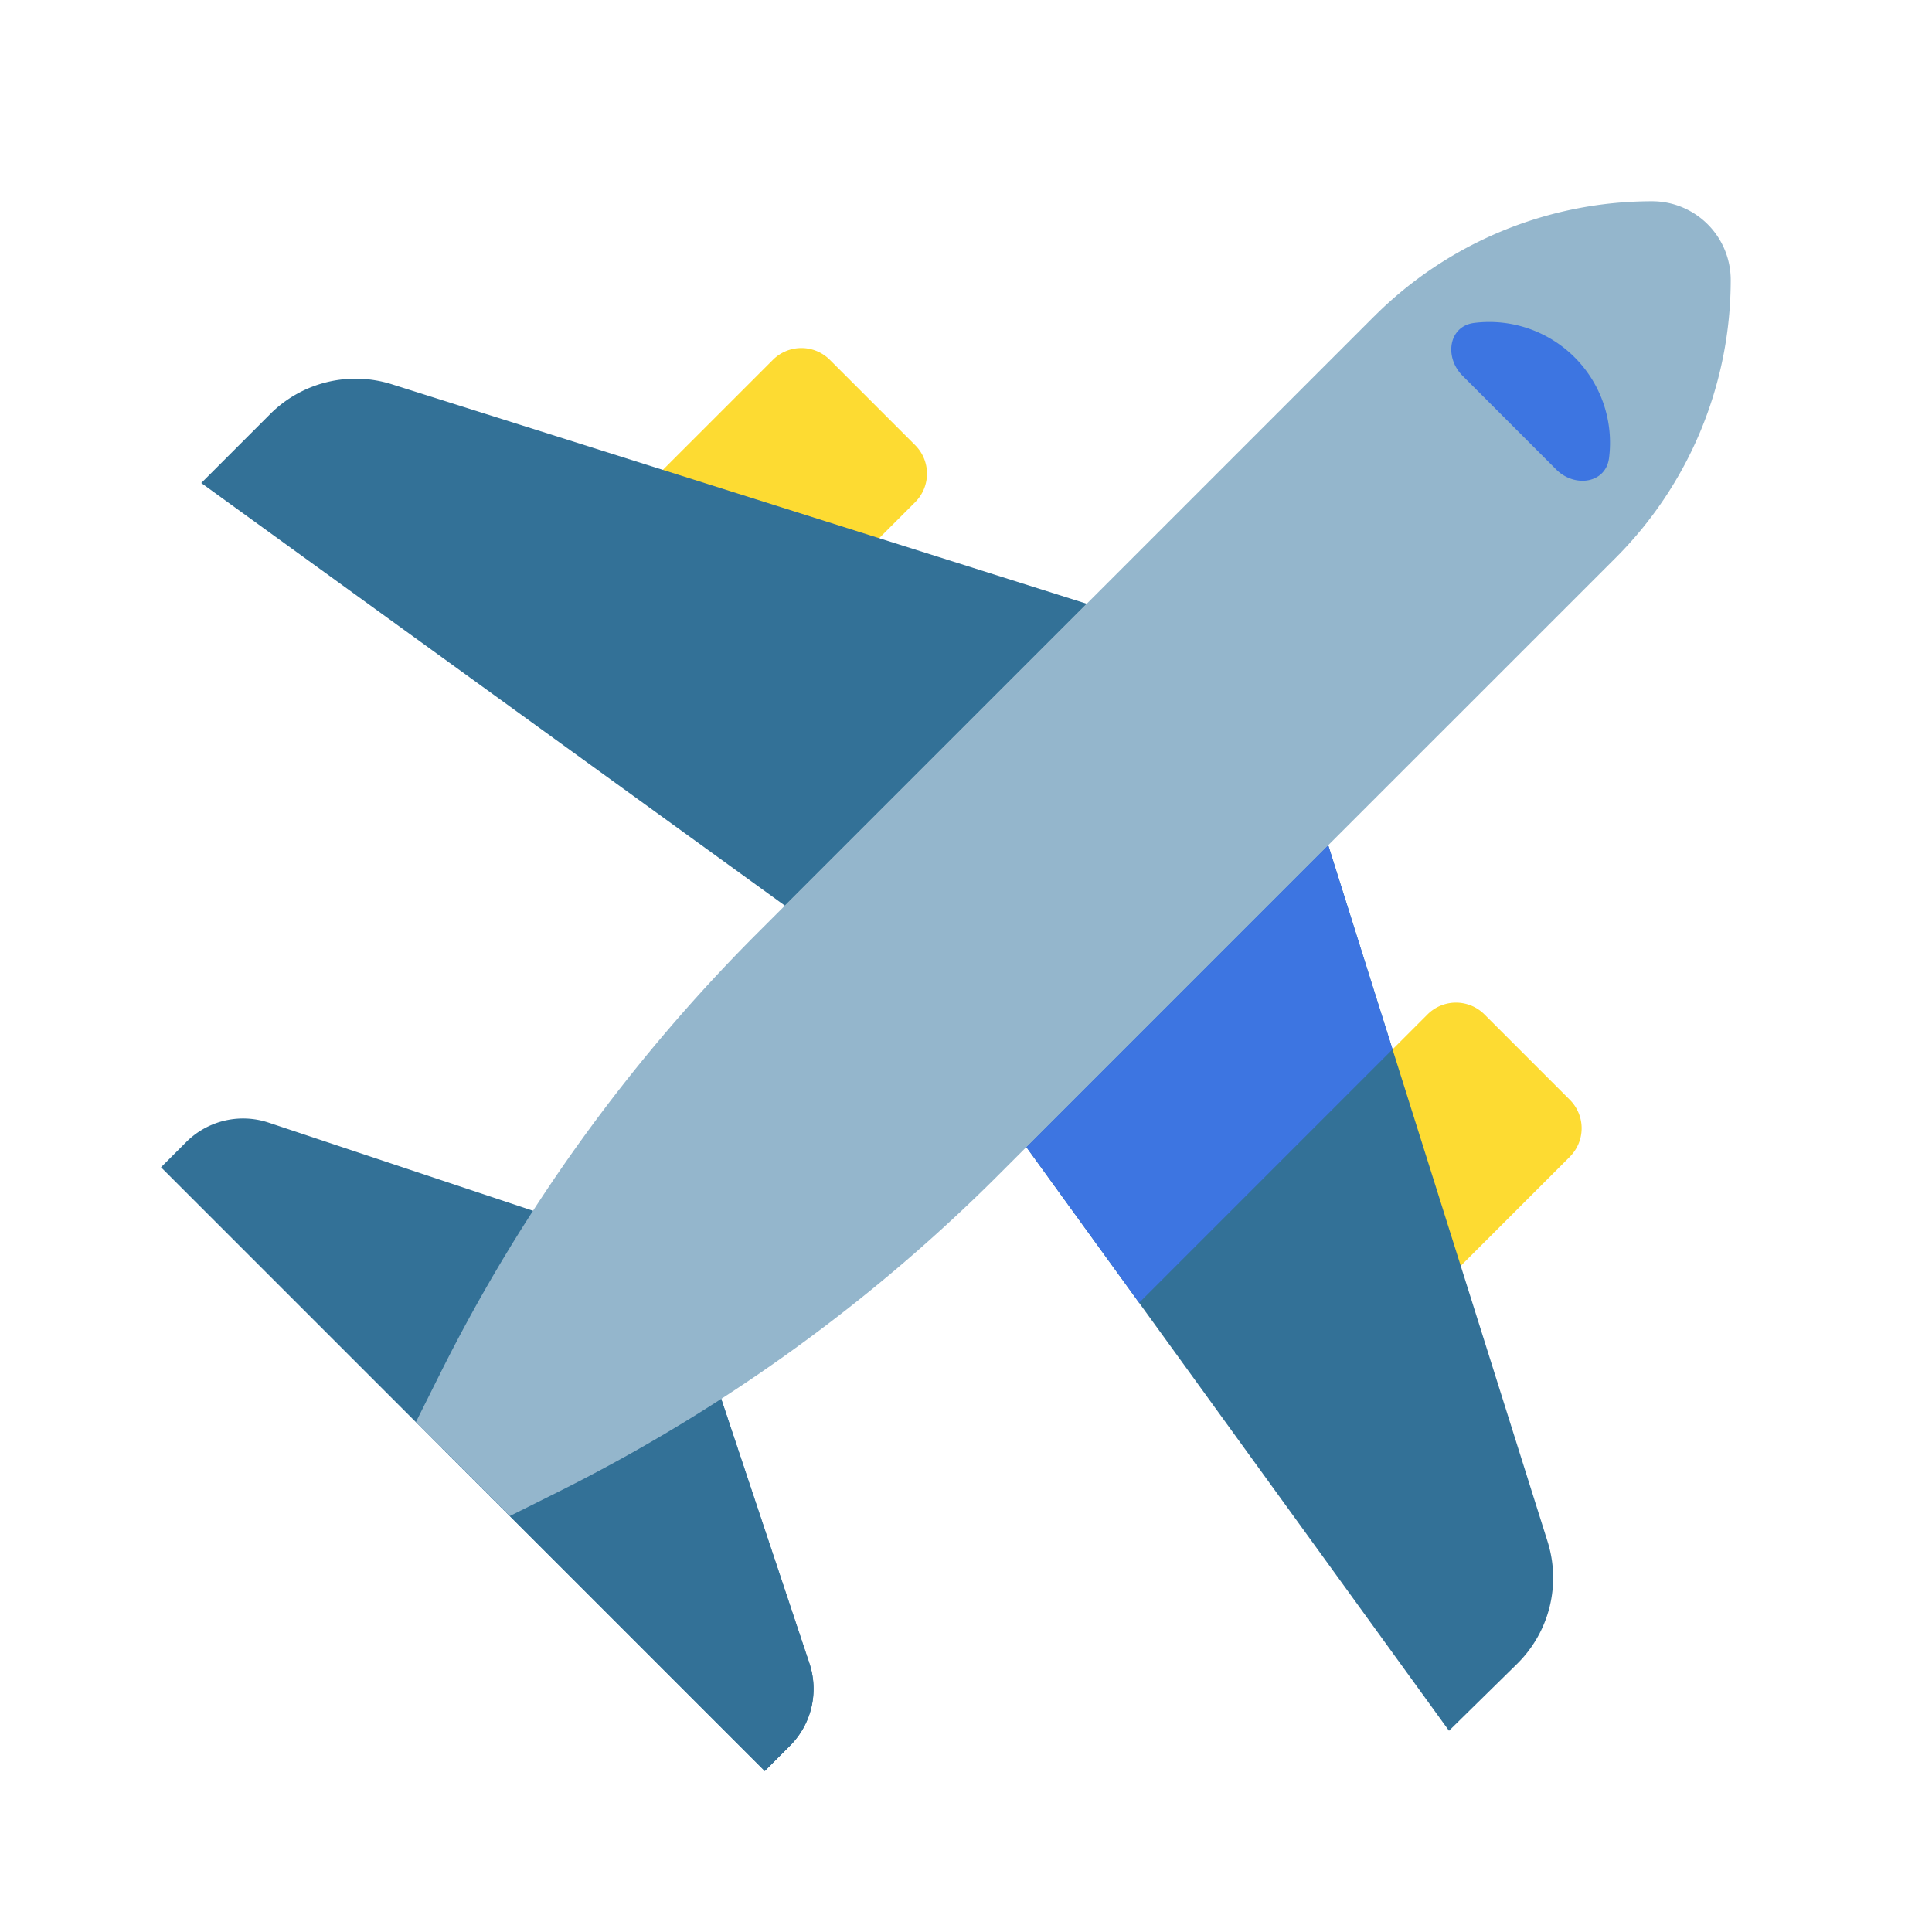 <svg xmlns="http://www.w3.org/2000/svg" fill="none" viewBox="0 0 48 48"><path fill="#337197" d="M19 44 4 29l.626-.626a2 2 0 0 1 2.047-.483L16 31l1 1 3.11 9.327a2 2 0 0 1-.484 2.047L19 44Z"/><path fill="#337197" d="M10.986 35.986 19.001 44l.625-.626a2 2 0 0 0 .484-2.047l-2.383-7.147-6.74 1.806Z"/><path fill="#94B6CC" d="M34.139 7.861 18.817 23.183a42 42 0 0 0-7.865 10.91l-.62 1.24 2.333 2.333 1.238-.618a41.998 41.998 0 0 0 10.914-7.867l15.322-15.32a9.768 9.768 0 0 0 2.86-6.907A1.954 1.954 0 0 0 41.047 5a9.769 9.769 0 0 0-6.907 2.861Z"/><path fill="#FDDB32" d="M22.738 12.475a1 1 0 0 0 0-1.414L20.617 8.94a1 1 0 0 0-1.414 0l-5.657 5.656a1 1 0 0 0 0 1.415l2.121 2.12a1 1 0 0 0 1.414 0l5.657-5.656ZM39.002 28.739a1 1 0 0 0 0-1.415l-2.121-2.121a1 1 0 0 0-1.415 0L29.81 30.86a1 1 0 0 0 0 1.414l2.122 2.121a1 1 0 0 0 1.414 0l5.657-5.656Z"/><path fill="#337197" d="M37.69 41.34a3 3 0 0 0 .759-3.041L33 21l-7.5 7.5L36 43l1.69-1.66ZM6.712 10.288a3 3 0 0 1 3.025-.74L27 15l-7.5 7.5L5 12l1.712-1.712Z"/><path fill="#3D75E1" d="m34.597 26.07-6.296 6.297L25.5 28.5 33 21l1.597 5.07ZM38.664 11.665c.457.457 1.234.35 1.313-.292a3 3 0 0 0-3.35-3.35c-.641.08-.748.856-.29 1.313l2.327 2.329Z"/></svg>